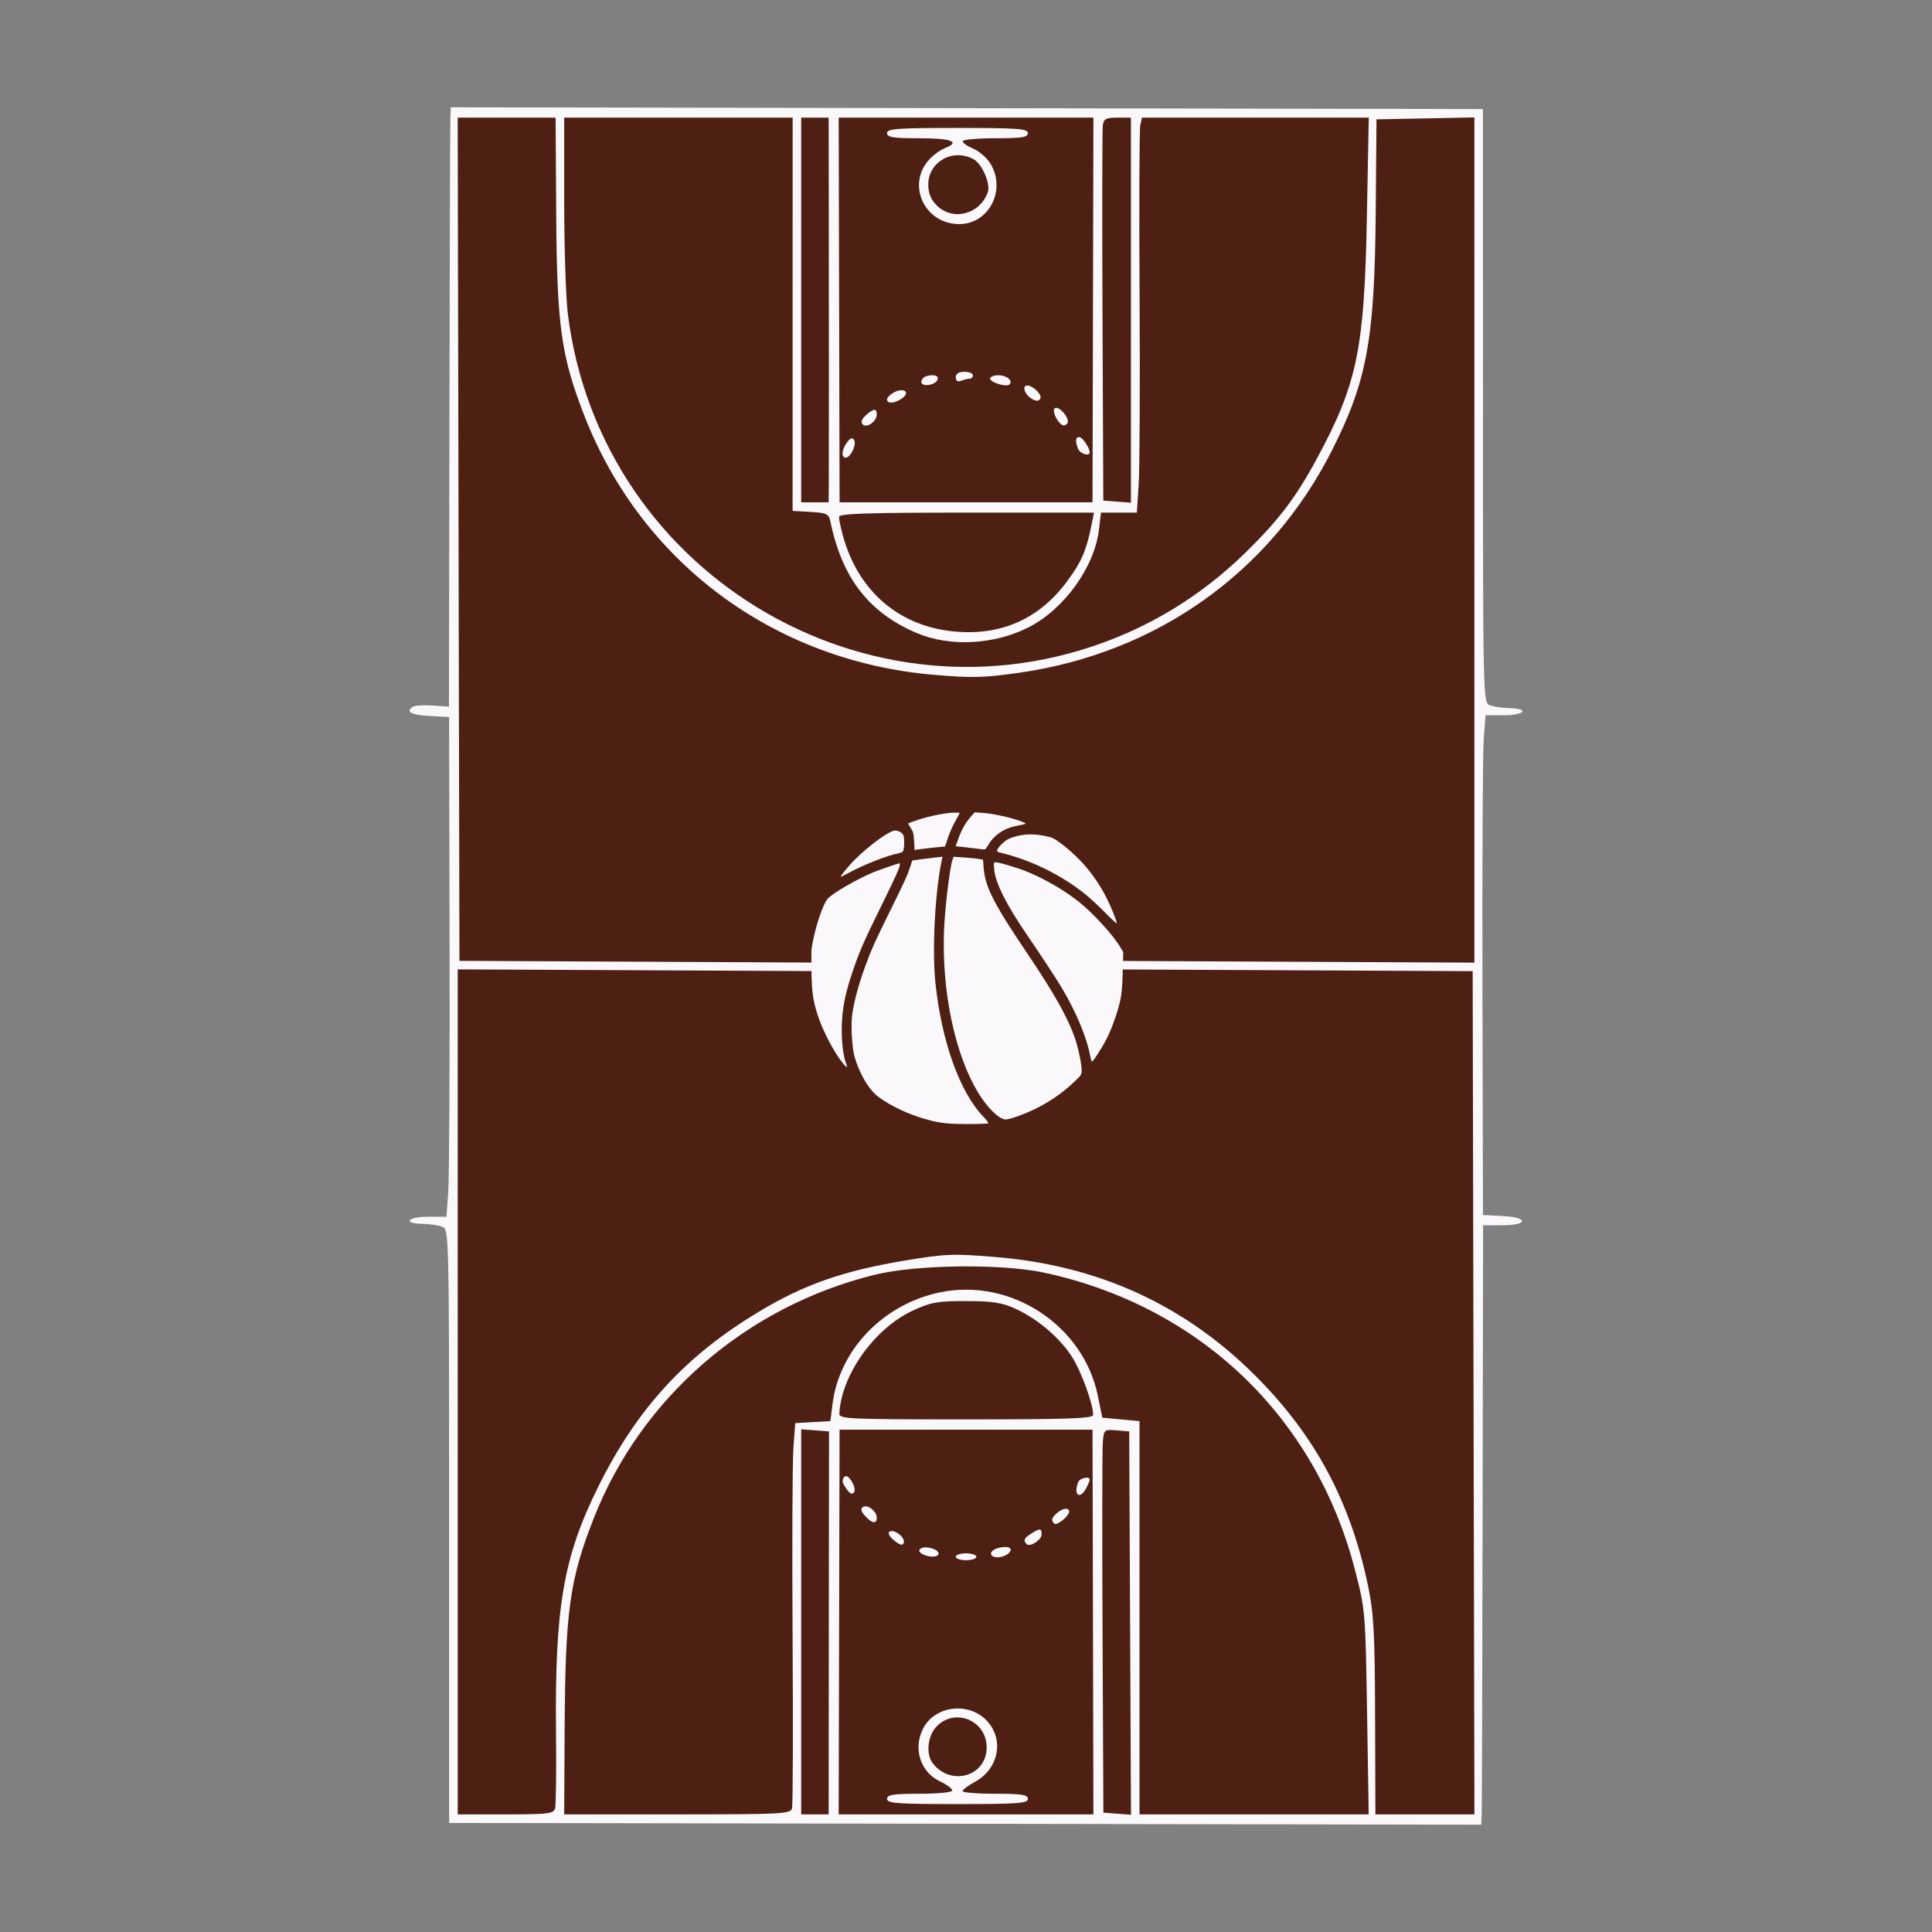 <?xml version="1.0" encoding="UTF-8" standalone="no"?>
<!-- Created with Inkscape (http://www.inkscape.org/) -->

<svg
   version="1.1"
   id="svg736"
   width="180"
   height="180"
   viewBox="0 0 180 180"
   sodipodi:docname="baskteball_project.svg"
   xml:space="preserve"
   inkscape:export-filename="basketball_project.png"
   inkscape:export-xdpi="600"
   inkscape:export-ydpi="600"
   inkscape:version="1.2.1 (9c6d41e4, 2022-07-14)"
   xmlns:inkscape="http://www.inkscape.org/namespaces/inkscape"
   xmlns:sodipodi="http://sodipodi.sourceforge.net/DTD/sodipodi-0.dtd"
   xmlns="http://www.w3.org/2000/svg"
   xmlns:svg="http://www.w3.org/2000/svg"><rect x="0" y="0" width="180" height="180" fill="#808080" stroke="none"/><defs
     id="defs740" /><sodipodi:namedview
     id="namedview738"
     pagecolor="#ffffff"
     bordercolor="#666666"
     borderopacity="1.0"
     inkscape:showpageshadow="2"
     inkscape:pageopacity="0.0"
     inkscape:pagecheckerboard="0"
     inkscape:deskcolor="#d1d1d1"
     showgrid="false"
     inkscape:zoom="2.5833332"
     inkscape:cx="123.29033"
     inkscape:cy="96.967747"
     inkscape:window-width="1420"
     inkscape:window-height="759"
     inkscape:window-x="0"
     inkscape:window-y="25"
     inkscape:window-maximized="0"
     inkscape:current-layer="g742" /><g
     inkscape:groupmode="layer"
     inkscape:label="Image"
     id="g742"
     transform="translate(-34.561,22.396)"><g
       id="g4084"
       transform="rotate(90,100.481,81.685)"><rect
         style="fill:#4e2013;fill-opacity:1;stroke:none;stroke-width:0.709;stroke-linecap:square;stroke-dasharray:none;stroke-opacity:1;paint-order:markers stroke fill"
         id="rect1485"
         width="158.87"
         height="95.098"
         x="7.063"
         y="9.915" /><path
         style="fill:#faf8fb;fill-opacity:1;stroke-width:0.32"
         d="m 62.234,109.11 c -0.112,-0.182 -0.157,-1.006 -0.099,-1.831 L 62.24,105.777 35.2,105.733 C 20.328,105.709 7.764,105.669 7.279,105.644 L 6.398,105.6 6.479,57.522 6.56,9.444 34.208,9.442 c 27.35,-0.002 27.65,-0.009 27.898,-0.642 0.137,-0.352 0.26,-1.18 0.272,-1.84 C 62.413,5.07 63.04,5.561 63.04,7.479 v 1.719 l 2.16,0.169 c 1.188,0.093 11.664,0.148 23.28,0.121 L 109.6,9.44 109.697,7.579 c 0.127,-2.445 0.863,-2.337 0.863,0.126 v 1.723 l 27.04,0.046 c 14.872,0.025 27.436,0.064 27.921,0.086 L 166.402,9.6 l -0.081,48.08 -0.081,48.08 h -27.648 c -27.351,0 -27.65,0.007 -27.898,0.64 -0.137,0.352 -0.26,1.18 -0.272,1.84 -0.035,1.888 -0.662,1.4 -0.662,-0.516 v -1.716 l -2.32,-0.166 c -1.276,-0.091 -11.752,-0.147 -23.28,-0.123 l -20.96,0.043 -0.096,1.839 c -0.09,1.728 -0.401,2.267 -0.871,1.509 z M 86.003,87.623 86.086,70.447 84.243,70.073 C 81.465,69.509 79.865,68.691 77.889,66.822 75.654,64.709 74.721,63.135 74.09,60.415 73.16,56.403 74.544,51.544 77.444,48.644 78.99,47.099 82.131,45.497 84.199,45.199 L 85.92,44.951 86.003,27.596 86.086,10.24 H 46.714 7.342 l 0.089,4.56 0.089,4.56 L 16.16,19.432 c 11.837,0.098 15.734,0.811 22.16,4.055 11.393,5.752 18.92,16.323 20.757,29.153 0.471,3.29 0.498,4.436 0.19,8 C 57.985,75.49 48.833,87.822 35.134,93.161 29.582,95.325 26.761,95.72 16.4,95.784 L 7.361,95.84 7.36,100.401 7.36,104.963 46.64,104.881 85.92,104.8 Z M 165.44,100.502 c 0,-3.974 -0.061,-4.475 -0.56,-4.613 -0.308,-0.085 -3.44,-0.124 -6.96,-0.087 -11.773,0.124 -16.45,-0.678 -23.04,-3.95 -7.246,-3.598 -12.153,-8.105 -16.263,-14.938 -2.553,-4.244 -3.812,-7.843 -4.78,-13.658 -0.625,-3.756 -0.652,-4.475 -0.317,-8.48 0.798,-9.555 4.484,-17.582 11.104,-24.184 5.533,-5.518 11.677,-8.807 19.514,-10.443 2.569,-0.536 4.373,-0.634 12.159,-0.658 L 165.44,19.463 V 14.85 10.237 L 126.16,10.319 86.88,10.4 l -0.083,17.177 -0.083,17.177 1.843,0.378 c 2.773,0.569 5.009,1.808 6.966,3.86 2.806,2.942 3.849,6.113 3.342,10.155 -0.341,2.717 -1.66,5.473 -3.549,7.421 -1.536,1.582 -4.562,3.124 -6.751,3.439 L 86.88,70.249 86.797,87.604 86.714,104.96 H 126.077 165.44 Z M 25.608,94.705 C 50.467,91.631 65.425,65.433 55.37,42.582 53.596,38.551 51.071,34.829 47.924,31.606 44.84,28.448 42.747,26.861 39.019,24.855 32.152,21.159 28.909,20.491 16.72,20.258 L 7.36,20.079 v 10.566 10.566 l 0.72,0.156 c 0.396,0.086 7.488,0.116 15.76,0.066 8.272,-0.049 16.228,-0.012 17.68,0.083 l 2.64,0.172 v 1.671 1.671 l 1.584,0.188 c 3.498,0.414 7.432,3.253 9.11,6.574 1.633,3.232 1.832,7.354 0.505,10.449 -1.891,4.411 -5.1,6.898 -10.303,7.982 -0.789,0.164 -0.872,0.325 -0.96,1.858 L 44,73.76 25.68,73.758 7.36,73.756 V 84.398 95.04 h 7.768 c 4.273,0 8.989,-0.151 10.48,-0.335 z M 165.44,84.502 c 0,-9.767 -0.041,-10.549 -0.56,-10.687 -0.308,-0.082 -7.472,-0.106 -15.92,-0.054 -8.448,0.052 -16.397,0.018 -17.665,-0.075 l -2.305,-0.171 -0.095,-1.637 L 128.8,70.24 127.2,70.039 c -5.055,-0.636 -9.306,-4.737 -10.4,-10.032 -1.362,-6.59 3.083,-13.353 9.654,-14.688 l 2.027,-0.412 0.16,-1.734 0.16,-1.734 18.32,2.02e-4 18.32,2.01e-4 V 30.763 20.085 l -9.52,0.154 c -9.393,0.152 -9.571,0.167 -13.36,1.154 -14.19,3.696 -24.472,14.474 -27.588,28.918 -0.854,3.96 -0.76,11.898 0.187,15.763 2.937,11.982 11.434,21.793 22.704,26.216 5.73,2.249 8.654,2.651 19.657,2.709 L 165.44,95.04 Z M 43.2,71.68 V 70.4 L 41.52,70.387 C 39.677,70.373 24.866,70.375 14.16,70.39 l -6.8,0.01 v 1.28 1.28 H 25.28 43.2 Z m 122.24,0 V 70.4 l -6.16,-0.004 c -3.388,-0.002 -11.416,-0.01 -17.84,-0.017 l -11.68,-0.013 -0.098,1.297 -0.098,1.297 h 17.938 17.938 v -1.28 z M 43.2,57.6 V 45.818 L 25.28,45.776 7.36,45.734 V 57.6 69.466 l 17.92,-0.042 17.92,-0.042 z m -5.587,11.089 c -0.401,-0.293 -0.474,-0.503 -0.228,-0.655 0.419,-0.259 1.655,0.321 1.655,0.777 0,0.444 -0.74,0.38 -1.427,-0.122 z m -2.516,-1.746 C 34.445,66.222 34.416,65.92 35.001,65.92 c 0.656,0 1.326,0.921 0.946,1.301 -0.205,0.205 -0.5,0.109 -0.85,-0.279 z M 8.32,58.4 c 0,-5.618 0.069,-6.56 0.48,-6.56 0.393,0 0.48,0.551 0.48,3.04 0,1.672 0.127,3.04 0.281,3.04 0.155,0 0.467,-0.449 0.694,-0.998 0.227,-0.549 0.857,-1.268 1.399,-1.599 2.45,-1.494 5.627,0.149 5.624,2.908 -0.003,3.249 -3.688,4.95 -6.033,2.785 C 10.831,60.633 10.367,59.996 10.214,59.6 9.622,58.067 9.28,58.916 9.28,61.92 c 0,2.489 -0.087,3.04 -0.48,3.04 -0.411,0 -0.48,-0.942 -0.48,-6.56 z m 7.215,1.935 C 17.032,58.837 16.377,56.305 14.302,55.571 13.525,55.296 11.654,56.111 11.226,56.912 10.192,58.844 11.476,61.12 13.6,61.12 c 0.793,0 1.392,-0.243 1.935,-0.785 z m 17.422,3.979 c -0.479,-0.896 -0.032,-1.552 0.532,-0.781 0.503,0.687 0.566,1.427 0.122,1.427 -0.17,0 -0.464,-0.291 -0.655,-0.647 z m -1.383,-2.767 C 31.456,61.429 31.36,61.057 31.36,60.72 c 0,-0.83 0.773,-0.534 0.902,0.345 0.099,0.673 -0.252,0.918 -0.689,0.482 z M 31.04,57.76 c 0,-0.44 0.144,-0.8 0.32,-0.8 0.176,0 0.32,0.132 0.32,0.294 0,0.162 0.087,0.522 0.194,0.8 0.127,0.332 0.017,0.506 -0.32,0.506 C 31.219,58.56 31.04,58.281 31.04,57.76 Z m 0.32,-3.181 c 0,-0.766 0.51,-1.375 0.86,-1.026 C 32.492,53.826 32.029,55.36 31.674,55.36 31.501,55.36 31.36,55.008 31.36,54.579 Z m 0.96,-2.678 c 0,-0.553 0.882,-1.427 1.225,-1.215 0.267,0.165 0.259,0.388 -0.028,0.849 C 33.13,52.153 32.32,52.401 32.32,51.901 Z m 2.107,-2.578 c -0.245,-0.397 0.984,-1.429 1.398,-1.173 0.19,0.117 0.263,0.347 0.162,0.51 -0.311,0.503 -1.379,0.957 -1.56,0.663 z M 37.12,47.051 c 0,-0.285 1.002,-0.971 1.419,-0.971 0.413,0 0.141,0.907 -0.325,1.086 C 37.488,47.444 37.12,47.406 37.12,47.051 Z m 9.12,22.04 C 51.587,67.648 54.908,63.679 55.267,58.303 55.548,54.097 53.95,50.681 50.521,48.157 48.704,46.819 47.684,46.385 45.183,45.885 L 44.16,45.68 v 11.88 c 0,9.292 0.087,11.88 0.4,11.878 0.22,-9.6e-4 0.976,-0.157 1.68,-0.347 z M 86.08,66.572 V 63.705 L 84.732,63.342 C 82.958,62.864 81.131,61.025 80.648,59.23 79.834,56.206 81.816,52.625 84.678,51.95 L 85.92,51.658 86.014,48.979 c 0.052,-1.474 -0.04,-2.813 -0.204,-2.977 -0.534,-0.534 -4.262,0.653 -6.108,1.945 -8.182,5.726 -6.054,17.965 3.658,21.045 2.686,0.852 2.72,0.821 2.72,-2.419 z m 3.37,2.372 C 94.708,67.574 98.064,63.098 98.075,57.44 98.079,55.234 97.943,54.593 97.09,52.8 96.545,51.656 95.486,50.109 94.735,49.363 93.174,47.811 90.074,46.191 88.08,45.886 l -1.36,-0.208 v 2.909 2.909 l 1.36,0.366 c 1.718,0.462 3.61,2.395 4.091,4.178 0.795,2.953 -1.221,6.543 -4.049,7.21 L 86.88,63.543 86.788,66.491 c -0.104,3.343 -0.248,3.211 2.662,2.453 z M 128.64,57.6 c 0,-9.587 -0.08,-11.84 -0.422,-11.84 -1.017,0 -4.022,1.095 -5.394,1.966 -1.792,1.138 -3.556,3.214 -4.507,5.304 -0.557,1.224 -0.697,2.136 -0.7,4.569 -0.003,2.657 0.108,3.282 0.887,4.96 1.655,3.565 5.948,6.635 9.576,6.847 0.524,0.031 0.56,-0.732 0.56,-11.807 z m 36.8,3.2e-4 V 45.735 l -17.92,0.041 -17.92,0.041 v 11.783 11.783 l 17.92,0.042 17.92,0.042 z m -31.465,11.308 c -0.321,-0.321 1.013,-1.139 1.434,-0.878 0.255,0.157 0.186,0.36 -0.222,0.659 -0.661,0.483 -0.904,0.527 -1.212,0.22 z m 2.829,-1.702 c -0.268,-0.434 0.391,-1.287 0.995,-1.287 0.617,0 0.549,0.443 -0.167,1.091 -0.417,0.377 -0.677,0.439 -0.828,0.196 z m 2.297,-2.468 c -0.276,-0.446 0.541,-1.498 1.035,-1.334 0.289,0.096 0.228,0.346 -0.217,0.896 -0.355,0.439 -0.703,0.625 -0.818,0.438 z M 163.52,61.92 c 0,-1.714 -0.133,-3.04 -0.305,-3.04 -0.168,0 -0.553,0.522 -0.855,1.159 -0.867,1.826 -3.065,2.52 -4.93,1.555 -2.162,-1.118 -2.507,-4.33 -0.644,-5.995 1.756,-1.569 4.449,-1.006 5.624,1.175 0.339,0.63 0.728,1.145 0.864,1.145 0.136,0 0.247,-1.368 0.247,-3.04 0,-2.489 0.087,-3.04 0.48,-3.04 0.411,0 0.48,0.942 0.48,6.56 0,5.618 -0.069,6.56 -0.48,6.56 -0.393,0 -0.48,-0.551 -0.48,-3.04 z m -2.852,-1.21 C 162.87,59.019 161.896,55.68 159.2,55.68 c -2.545,0 -3.757,3.036 -1.885,4.72 0.882,0.793 2.525,0.945 3.352,0.31 z m -20.008,1.081 c -0.274,-0.443 0.077,-1.631 0.482,-1.631 0.373,0 0.381,0.974 0.013,1.554 -0.194,0.305 -0.341,0.328 -0.496,0.077 z M 141.12,57.6 c 0,-0.528 0.144,-0.96 0.32,-0.96 0.176,0 0.32,0.432 0.32,0.96 0,0.528 -0.144,0.96 -0.32,0.96 -0.176,0 -0.32,-0.432 -0.32,-0.96 z m -0.507,-3.032 c -0.23,-0.915 0.029,-1.42 0.485,-0.946 0.464,0.482 0.534,1.501 0.113,1.648 -0.214,0.075 -0.483,-0.241 -0.598,-0.702 z m -1.336,-3.043 C 138.766,50.707 138.777,50.56 139.349,50.56 c 0.522,0 1.223,1.081 0.907,1.398 -0.335,0.335 -0.562,0.234 -0.978,-0.434 z M 137.36,49.121 C 136.902,48.601 136.832,48 137.23,48 c 0.428,0 1.354,1.149 1.117,1.386 -0.309,0.309 -0.535,0.249 -0.987,-0.265 z M 134.48,47.148 C 134.089,46.99 133.903,46.08 134.261,46.08 c 0.1,0 0.46,0.149 0.8,0.331 1.107,0.592 0.613,1.219 -0.581,0.737 z m -48.472,10.309 0.088,-5.05 -0.888,0.211 c -3.117,0.741 -4.778,4.302 -3.331,7.139 0.816,1.599 2.752,3.072 3.723,2.83 0.192,-0.048 0.355,-2.105 0.408,-5.13 z m 3.252,4.349 c 1.554,-1.126 2.1,-2.215 2.09,-4.163 -0.008,-1.384 -0.189,-2.079 -0.747,-2.863 C 89.822,53.683 87.548,52.326 87.029,52.647 86.852,52.756 86.72,54.959 86.72,57.814 v 4.976 L 87.6,62.58 c 0.484,-0.115 1.231,-0.464 1.66,-0.774 z M 43.138,43.526 43.237,42.24 H 25.298 7.36 v 1.258 c 0,1.061 0.113,1.274 0.72,1.36 0.396,0.056 8.424,0.069 17.84,0.029 l 17.12,-0.074 0.098,-1.286 z m 122.24,-0.007 0.099,-1.285 -17.859,0.083 L 129.76,42.4 l -0.098,1.18 c -0.096,1.155 -0.073,1.182 1.12,1.28 0.67,0.055 8.706,0.065 17.858,0.023 l 16.64,-0.078 0.099,-1.285 z"
         id="path1334" /><circle
         style="fill:#4e2013;fill-opacity:1;stroke:none;stroke-width:0.986;stroke-linecap:square;stroke-dasharray:none;stroke-opacity:1;paint-order:markers stroke fill"
         id="path4078"
         cx="86.605"
         cy="57.483"
         r="14.5" /><path
         style="fill:#faf8fb;fill-opacity:1;stroke-width:0.096"
         d="m 84.768,71.988 c -1.734,-0.252 -4.124,-1.029 -4.647,-1.51 -0.529,-0.487 -1.813,-2.711 -2.457,-4.254 -0.193,-0.464 -0.838,-2.333 -0.838,-2.43 0,-0.013 0.066,-0.024 0.147,-0.024 0.244,0 1.213,0.438 3.944,1.784 3.316,1.634 4.21,2.018 6.353,2.732 1.912,0.636 3.406,0.899 5.102,0.898 1.357,-7.51e-4 2.554,-0.169 3.249,-0.456 0.414,-0.171 0.107,0.181 -0.578,0.664 -0.936,0.66 -2.51,1.474 -3.617,1.871 -1.581,0.567 -2.422,0.705 -4.493,0.738 -1.032,0.016 -2.007,0.011 -2.166,-0.012 z m -7.676,-3.464 c -1.328,-1.146 -3.101,-3.409 -3.303,-4.216 -0.075,-0.299 0.184,-0.795 0.46,-0.883 0.324,-0.103 1.325,-0.067 1.469,0.053 0.07,0.058 0.155,0.256 0.189,0.44 0.187,0.995 1.025,3.143 1.761,4.511 0.226,0.419 0.41,0.777 0.41,0.794 0,0.113 -0.246,-0.061 -0.986,-0.7 z m 14.077,-0.292 c -1.119,-0.107 -2.931,-0.577 -4.668,-1.211 -1.612,-0.588 -2.41,-0.945 -5.294,-2.372 -2.721,-1.347 -3.2,-1.565 -4.005,-1.831 L 76.567,62.608 76.46,61.817 C 76.401,61.382 76.323,60.749 76.287,60.41 l -0.066,-0.616 0.327,0.07 c 2.948,0.627 8.352,0.908 11.396,0.593 5.454,-0.566 10.231,-2.274 12.487,-4.466 0.303,-0.294 0.585,-0.502 0.626,-0.461 0.041,0.041 0.072,0.948 0.068,2.016 -0.007,2.068 -0.11,2.761 -0.665,4.495 -0.452,1.411 -1.328,3.104 -2.031,3.926 -0.679,0.793 -2.163,1.627 -3.618,2.032 -0.742,0.207 -2.652,0.33 -3.642,0.235 z m -18.379,-6.128 c -0.361,-1.084 -0.68,-2.675 -0.68,-3.392 0,-0.289 0.014,-0.526 0.032,-0.526 0.017,0 0.355,0.184 0.751,0.41 0.395,0.225 1.09,0.533 1.543,0.684 l 0.825,0.274 0.11,1.073 c 0.061,0.59 0.136,1.23 0.168,1.421 l 0.058,0.348 -0.821,0.043 c -0.687,0.036 -0.885,0.085 -1.212,0.301 -0.215,0.142 -0.409,0.258 -0.433,0.258 -0.023,0 -0.176,-0.403 -0.34,-0.895 z m 10.486,-2.442 c -2.039,-0.064 -6.123,-0.55 -6.805,-0.809 l -0.25,-0.095 0.068,-0.984 c 0.038,-0.541 0.099,-1.157 0.136,-1.369 l 0.067,-0.385 0.769,-0.06 c 1.771,-0.138 3.332,-0.934 7.958,-4.058 3.677,-2.483 5.987,-3.784 7.886,-4.439 0.913,-0.315 2.407,-0.632 2.988,-0.634 0.44,-0.002 0.463,0.014 1.238,0.841 0.939,1.002 1.766,2.219 2.406,3.537 0.499,1.029 0.961,2.332 0.961,2.709 0,0.595 -1.13,1.744 -2.547,2.59 -3.564,2.127 -9.247,3.332 -14.876,3.155 z M 74.606,58.342 C 73.766,58.048 73.053,57.652 72.521,57.184 l -0.436,-0.384 0.055,-0.823 c 0.073,-1.09 0.596,-3.246 0.935,-3.853 0.086,-0.154 0.085,-0.159 0.283,0.848 0.217,1.101 0.858,2.03 1.767,2.563 0.431,0.253 0.448,0.279 0.396,0.616 -0.03,0.194 -0.105,0.816 -0.168,1.383 l -0.114,1.031 z m 2.125,-3.498 c 0,-0.275 0.5,-1.97 0.817,-2.77 0.667,-1.683 1.753,-3.572 2.849,-4.957 1.064,-1.344 3.135,-3.235 4.272,-3.902 l 0.444,-0.26 1.849,0.048 c 1.404,0.036 2.062,0.097 2.733,0.251 1.075,0.247 2.521,0.762 3.44,1.225 0.793,0.4 2.174,1.28 2.174,1.387 0,0.04 -0.292,0.128 -0.65,0.194 -1.625,0.303 -4.015,1.307 -6.184,2.599 -0.922,0.549 -3.033,1.933 -4.896,3.21 -2.889,1.98 -4.924,3.003 -6.198,3.112 -0.606,0.052 -0.65,0.043 -0.65,-0.138 z m -1.62,-0.503 c -0.481,-0.467 -0.649,-0.783 -0.833,-1.564 -0.186,-0.788 -0.183,-1.606 0.008,-2.545 0.132,-0.646 0.228,-0.854 0.662,-1.43 1.401,-1.859 3.031,-3.23 5.088,-4.281 0.833,-0.426 2.169,-0.965 2.39,-0.965 0.056,0 -0.394,0.487 -0.998,1.083 -0.605,0.596 -1.361,1.408 -1.681,1.805 -1.848,2.294 -3.254,5.168 -3.92,8.013 -0.084,0.36 -0.253,0.333 -0.715,-0.115 z"
         id="path1436"
         sodipodi:nodetypes="ssssssssssssssssssssssssssscsscsssssssssssssscsscssssssscsscssscssssssscsssssscssssscsssssssssssssssssssss" /></g></g></svg>
